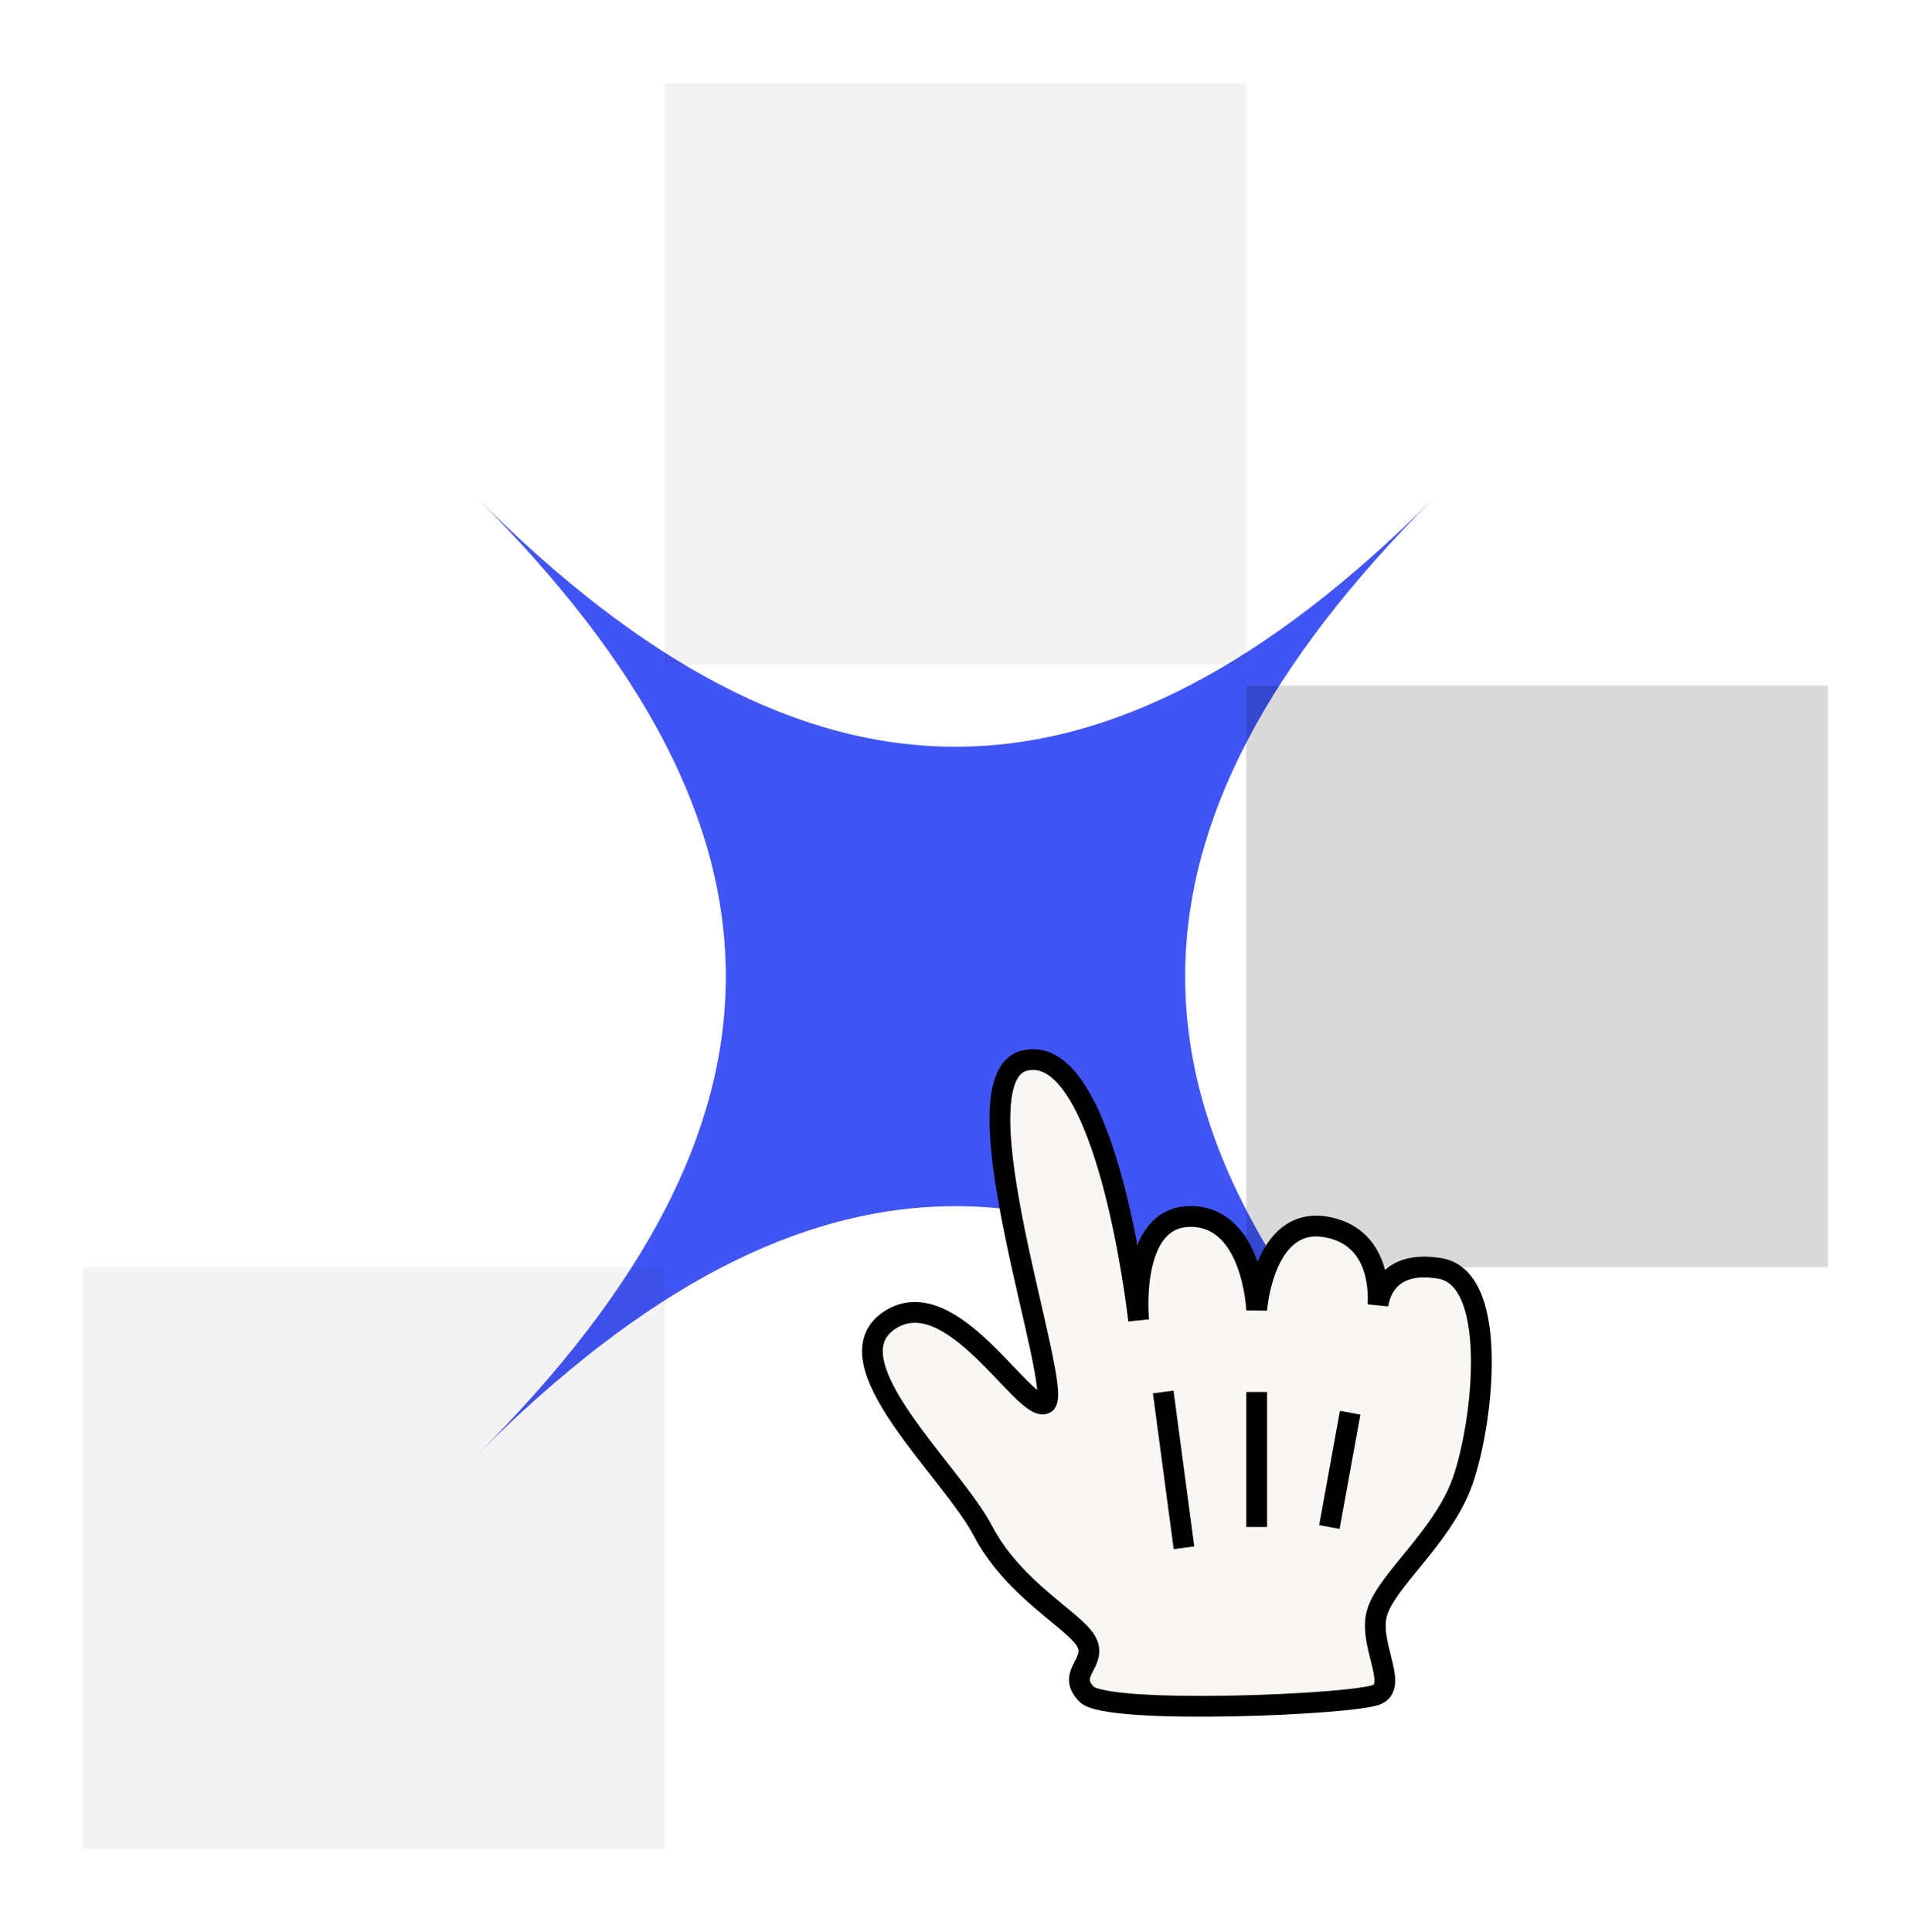 <svg width="92" height="93" viewBox="0 0 92 93" fill="none" xmlns="http://www.w3.org/2000/svg">
<g filter="url(#filter0_d_2066_41374)">
<path d="M69 66C53.077 50.077 38.923 50.077 23 66C38.923 50.077 38.923 35.923 23 20C38.923 35.923 53.077 35.923 69 20C53.077 35.923 53.077 50.077 69 66Z" fill="#4155F5"/>
<rect x="60" y="29" width="28" height="28" fill="black" fill-opacity="0.15"/>
<rect x="4" y="57" width="28" height="28" fill="black" fill-opacity="0.05"/>
<rect x="32" width="28" height="28" fill="black" fill-opacity="0.05"/>
<path d="M50.317 63.553C51.317 63.053 45.817 47.928 49.317 47.053C53.317 46.053 54.817 59.553 54.817 59.553C54.817 59.553 54.317 54.553 57.317 54.553C60.317 54.553 60.5 59.053 60.5 59.053C60.5 59.053 60.817 54.553 63.817 55.053C66.336 55.473 66.387 58.007 66.339 58.81C66.43 58.194 66.9 56.65 69.317 57.053C72.317 57.553 71.317 65.053 70.317 67.553C69.317 70.053 66.817 72.053 66.317 73.553C65.817 75.053 67.317 77.053 66.317 77.553C65.317 78.053 53.317 78.553 52.317 77.553C51.317 76.553 52.817 76.053 52.317 75.053C51.805 74.029 48.816 72.553 47.316 69.678C45.816 66.804 39.847 61.533 42.817 59.553C45.816 57.553 49.317 64.053 50.317 63.553Z" fill="#F9F7F3" stroke="black"/>
<path d="M56 63L57 70.5M60.5 63V69.5M65 64L64 69.5" stroke="black"/>
</g>
<defs>
<filter id="filter0_d_2066_41374" x="0" y="0" width="92" height="93" filterUnits="userSpaceOnUse" color-interpolation-filters="sRGB">
<feFlood flood-opacity="0" result="BackgroundImageFix"/>
<feColorMatrix in="SourceAlpha" type="matrix" values="0 0 0 0 0 0 0 0 0 0 0 0 0 0 0 0 0 0 127 0" result="hardAlpha"/>
<feOffset dy="4"/>
<feGaussianBlur stdDeviation="2"/>
<feComposite in2="hardAlpha" operator="out"/>
<feColorMatrix type="matrix" values="0 0 0 0 0 0 0 0 0 0 0 0 0 0 0 0 0 0 0.25 0"/>
<feBlend mode="normal" in2="BackgroundImageFix" result="effect1_dropShadow_2066_41374"/>
<feBlend mode="normal" in="SourceGraphic" in2="effect1_dropShadow_2066_41374" result="shape"/>
</filter>
</defs>
</svg>
